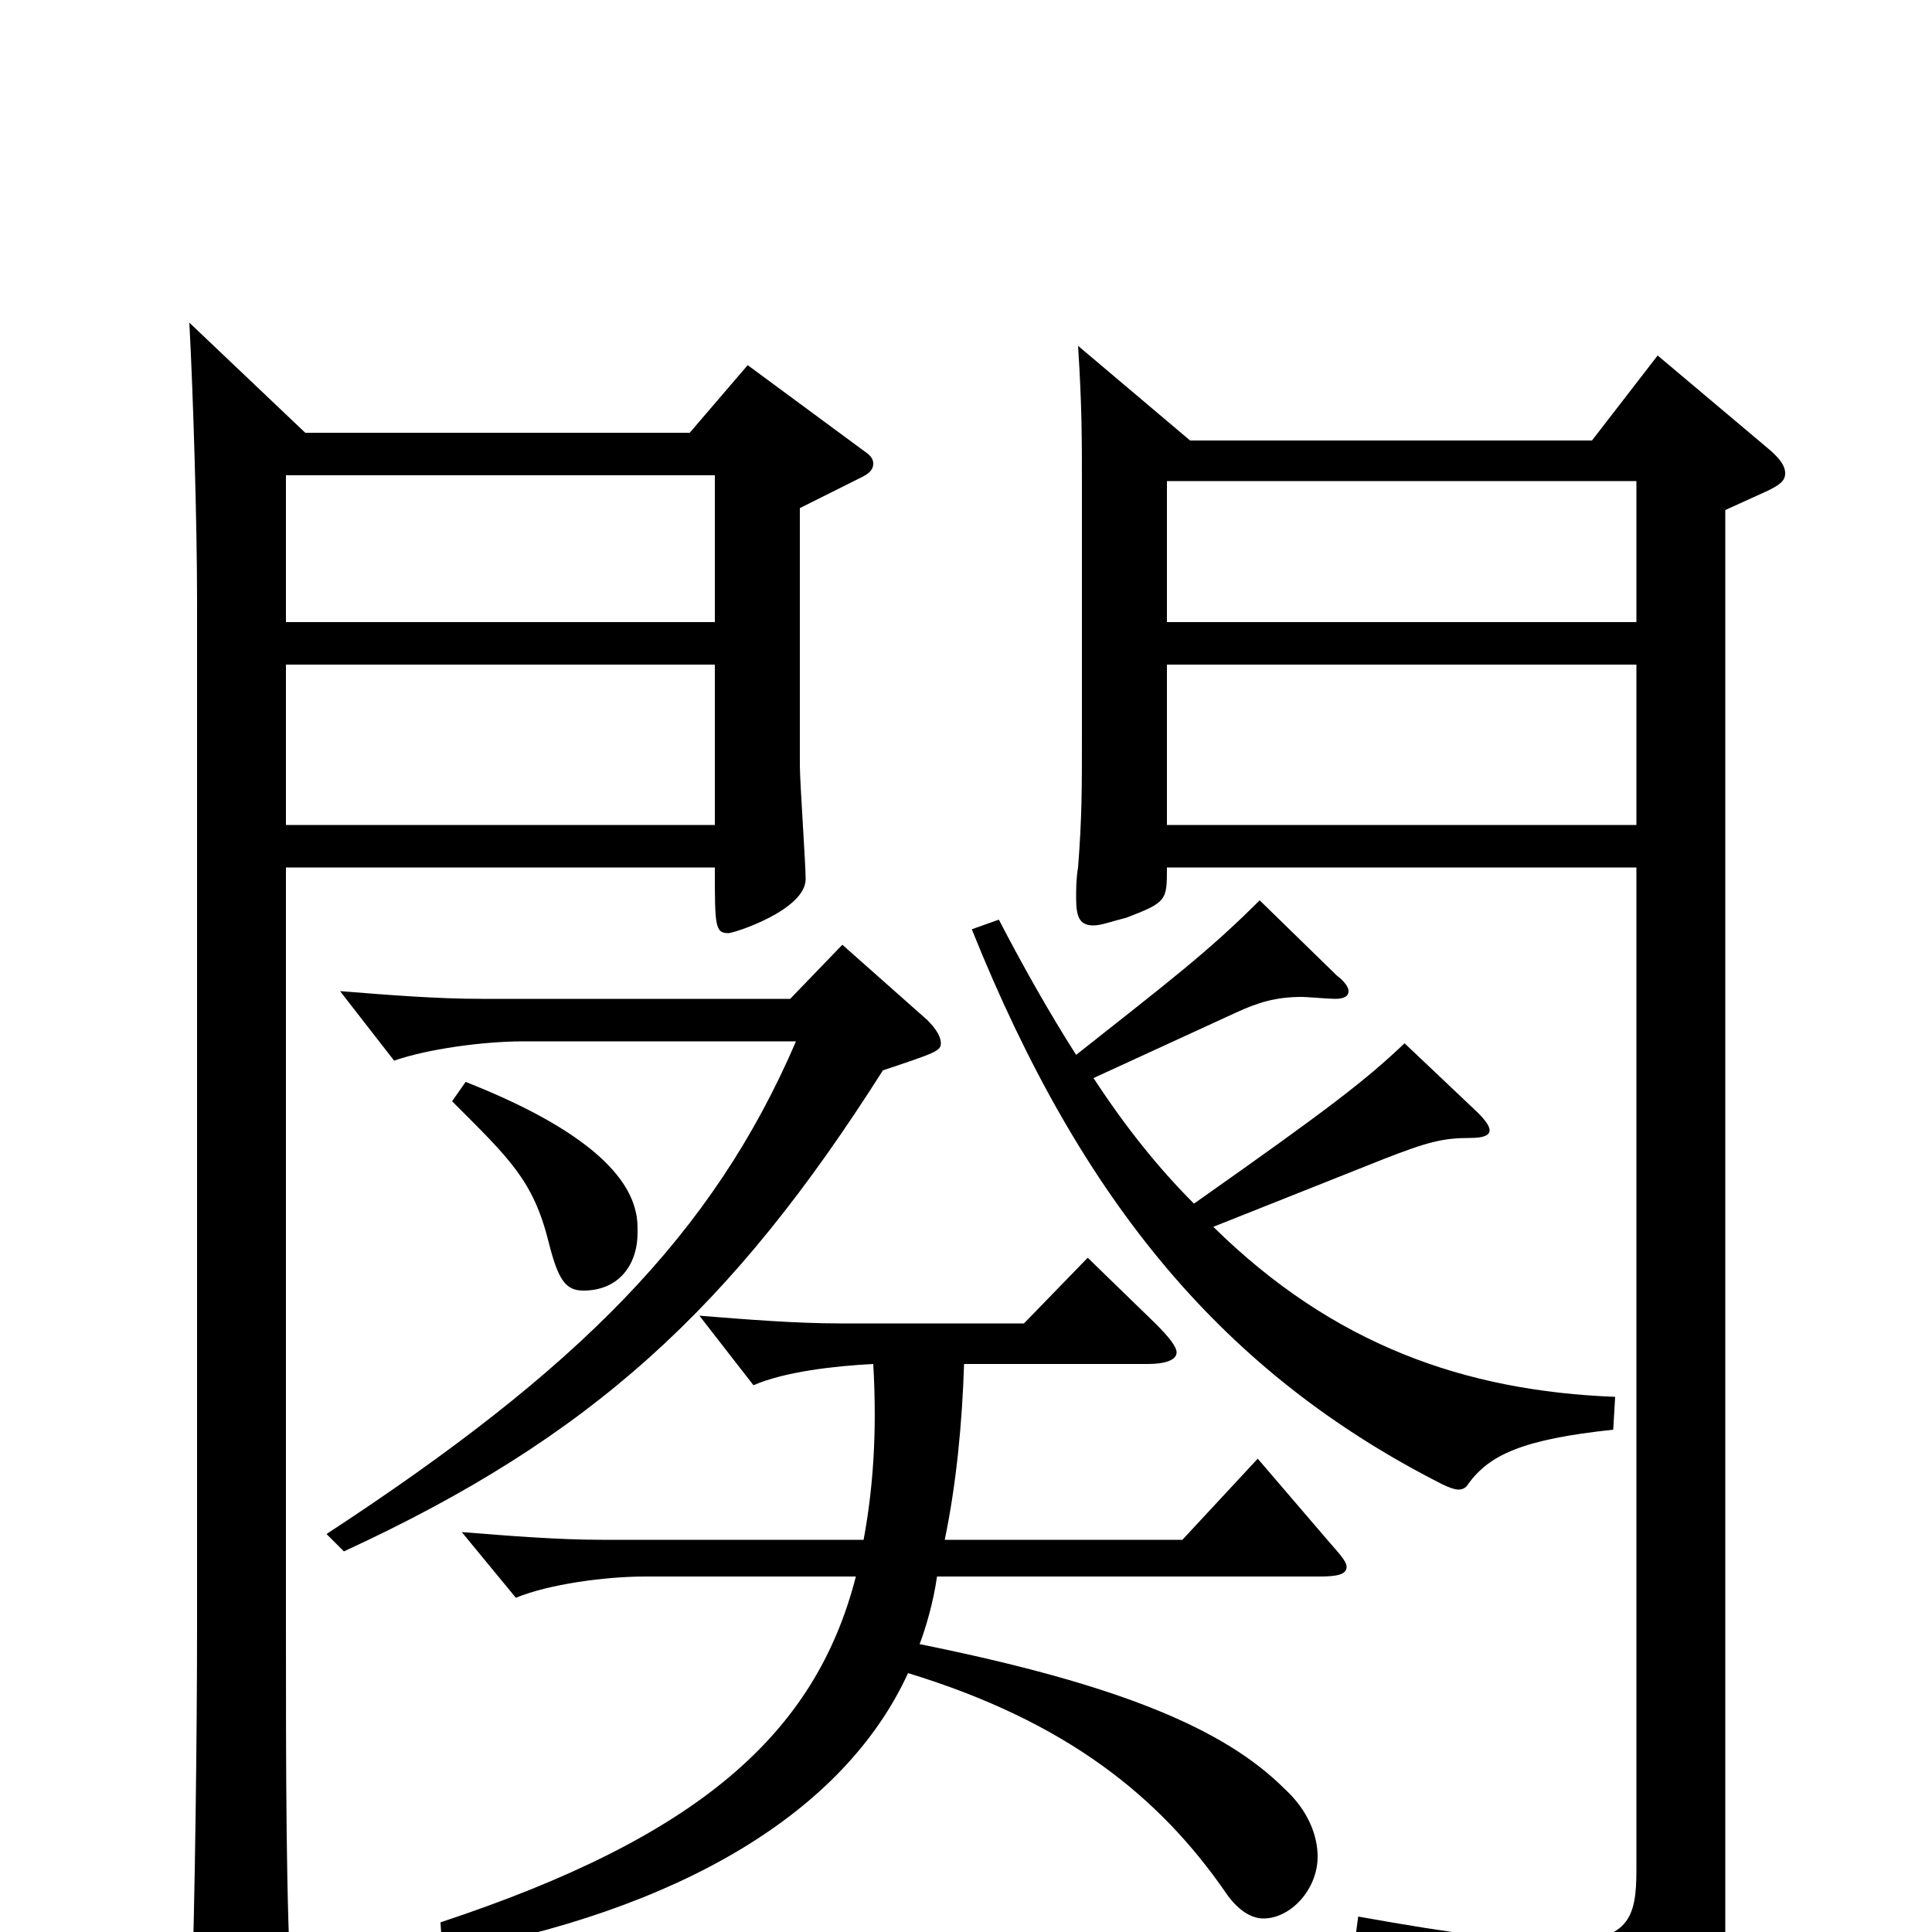 <svg xmlns="http://www.w3.org/2000/svg" viewBox="0 -1000 1000 1000">
	<path fill="#000000" d="M604 -573V-656H847V-573ZM858 -816L824 -772H616L558 -821C560 -790 560 -773 560 -749V-621C560 -590 560 -577 558 -551C557 -545 557 -540 557 -535C557 -525 559 -521 566 -521C570 -521 575 -523 583 -525C604 -533 604 -534 604 -551H847V-32C847 -7 843 5 807 5C785 5 753 1 703 -8L701 7C796 32 808 43 817 79C818 84 820 87 824 87C825 87 827 86 830 85C889 57 893 48 893 8V-736L915 -746C921 -749 924 -751 924 -755C924 -759 921 -763 915 -768ZM604 -678V-751H847V-678ZM716 -400C739 -409 747 -411 761 -411C767 -411 771 -412 771 -415C771 -417 769 -420 765 -424L727 -460C707 -441 689 -427 618 -377C600 -395 583 -416 566 -442L640 -476C651 -481 660 -484 674 -484C676 -484 688 -483 691 -483C695 -483 698 -484 698 -487C698 -489 696 -492 692 -495L652 -534C625 -507 605 -492 557 -454C543 -476 530 -499 517 -524L503 -519C560 -377 634 -289 746 -232C750 -230 753 -229 755 -229C757 -229 759 -230 760 -232C771 -247 788 -255 835 -260L836 -277C758 -280 690 -304 628 -365ZM387 -811L357 -776H158L98 -833C100 -796 102 -729 102 -689V-160C102 -105 101 -17 99 41V50C99 66 101 72 107 72C111 72 117 70 125 66C147 56 151 52 151 39V32C148 -11 148 -85 148 -158V-551H370C370 -521 370 -517 377 -517C380 -517 417 -529 417 -545C417 -553 414 -595 414 -604V-737L446 -753C450 -755 452 -757 452 -760C452 -762 451 -764 448 -766ZM148 -678V-754H370V-678ZM148 -573V-656H370V-573ZM234 -430C264 -400 276 -389 284 -357C289 -337 293 -332 302 -332C320 -332 330 -345 330 -362C330 -366 330 -369 329 -373C324 -395 297 -418 241 -440ZM436 -511L409 -483H249C226 -483 201 -485 176 -487L204 -451C221 -457 250 -461 271 -461H412C369 -361 299 -291 169 -206L178 -197C306 -256 379 -323 457 -446C484 -455 487 -456 487 -460C487 -463 485 -467 480 -472ZM651 -245L612 -203H489C495 -232 498 -263 499 -294H594C603 -294 609 -296 609 -300C609 -303 605 -308 598 -315L563 -349L530 -315H435C412 -315 387 -317 362 -319L390 -283C406 -290 432 -293 452 -294C454 -259 452 -230 447 -203H312C289 -203 264 -205 239 -207L267 -173C284 -180 313 -184 334 -184H443C422 -102 361 -49 228 -5L229 11C352 -11 437 -62 470 -134C552 -109 600 -70 634 -21C640 -12 647 -7 654 -7C668 -7 682 -22 682 -39C682 -50 677 -63 665 -74C634 -105 580 -128 476 -149C479 -157 483 -170 485 -184H683C692 -184 697 -185 697 -189C697 -192 693 -196 687 -203Z"/>
</svg>